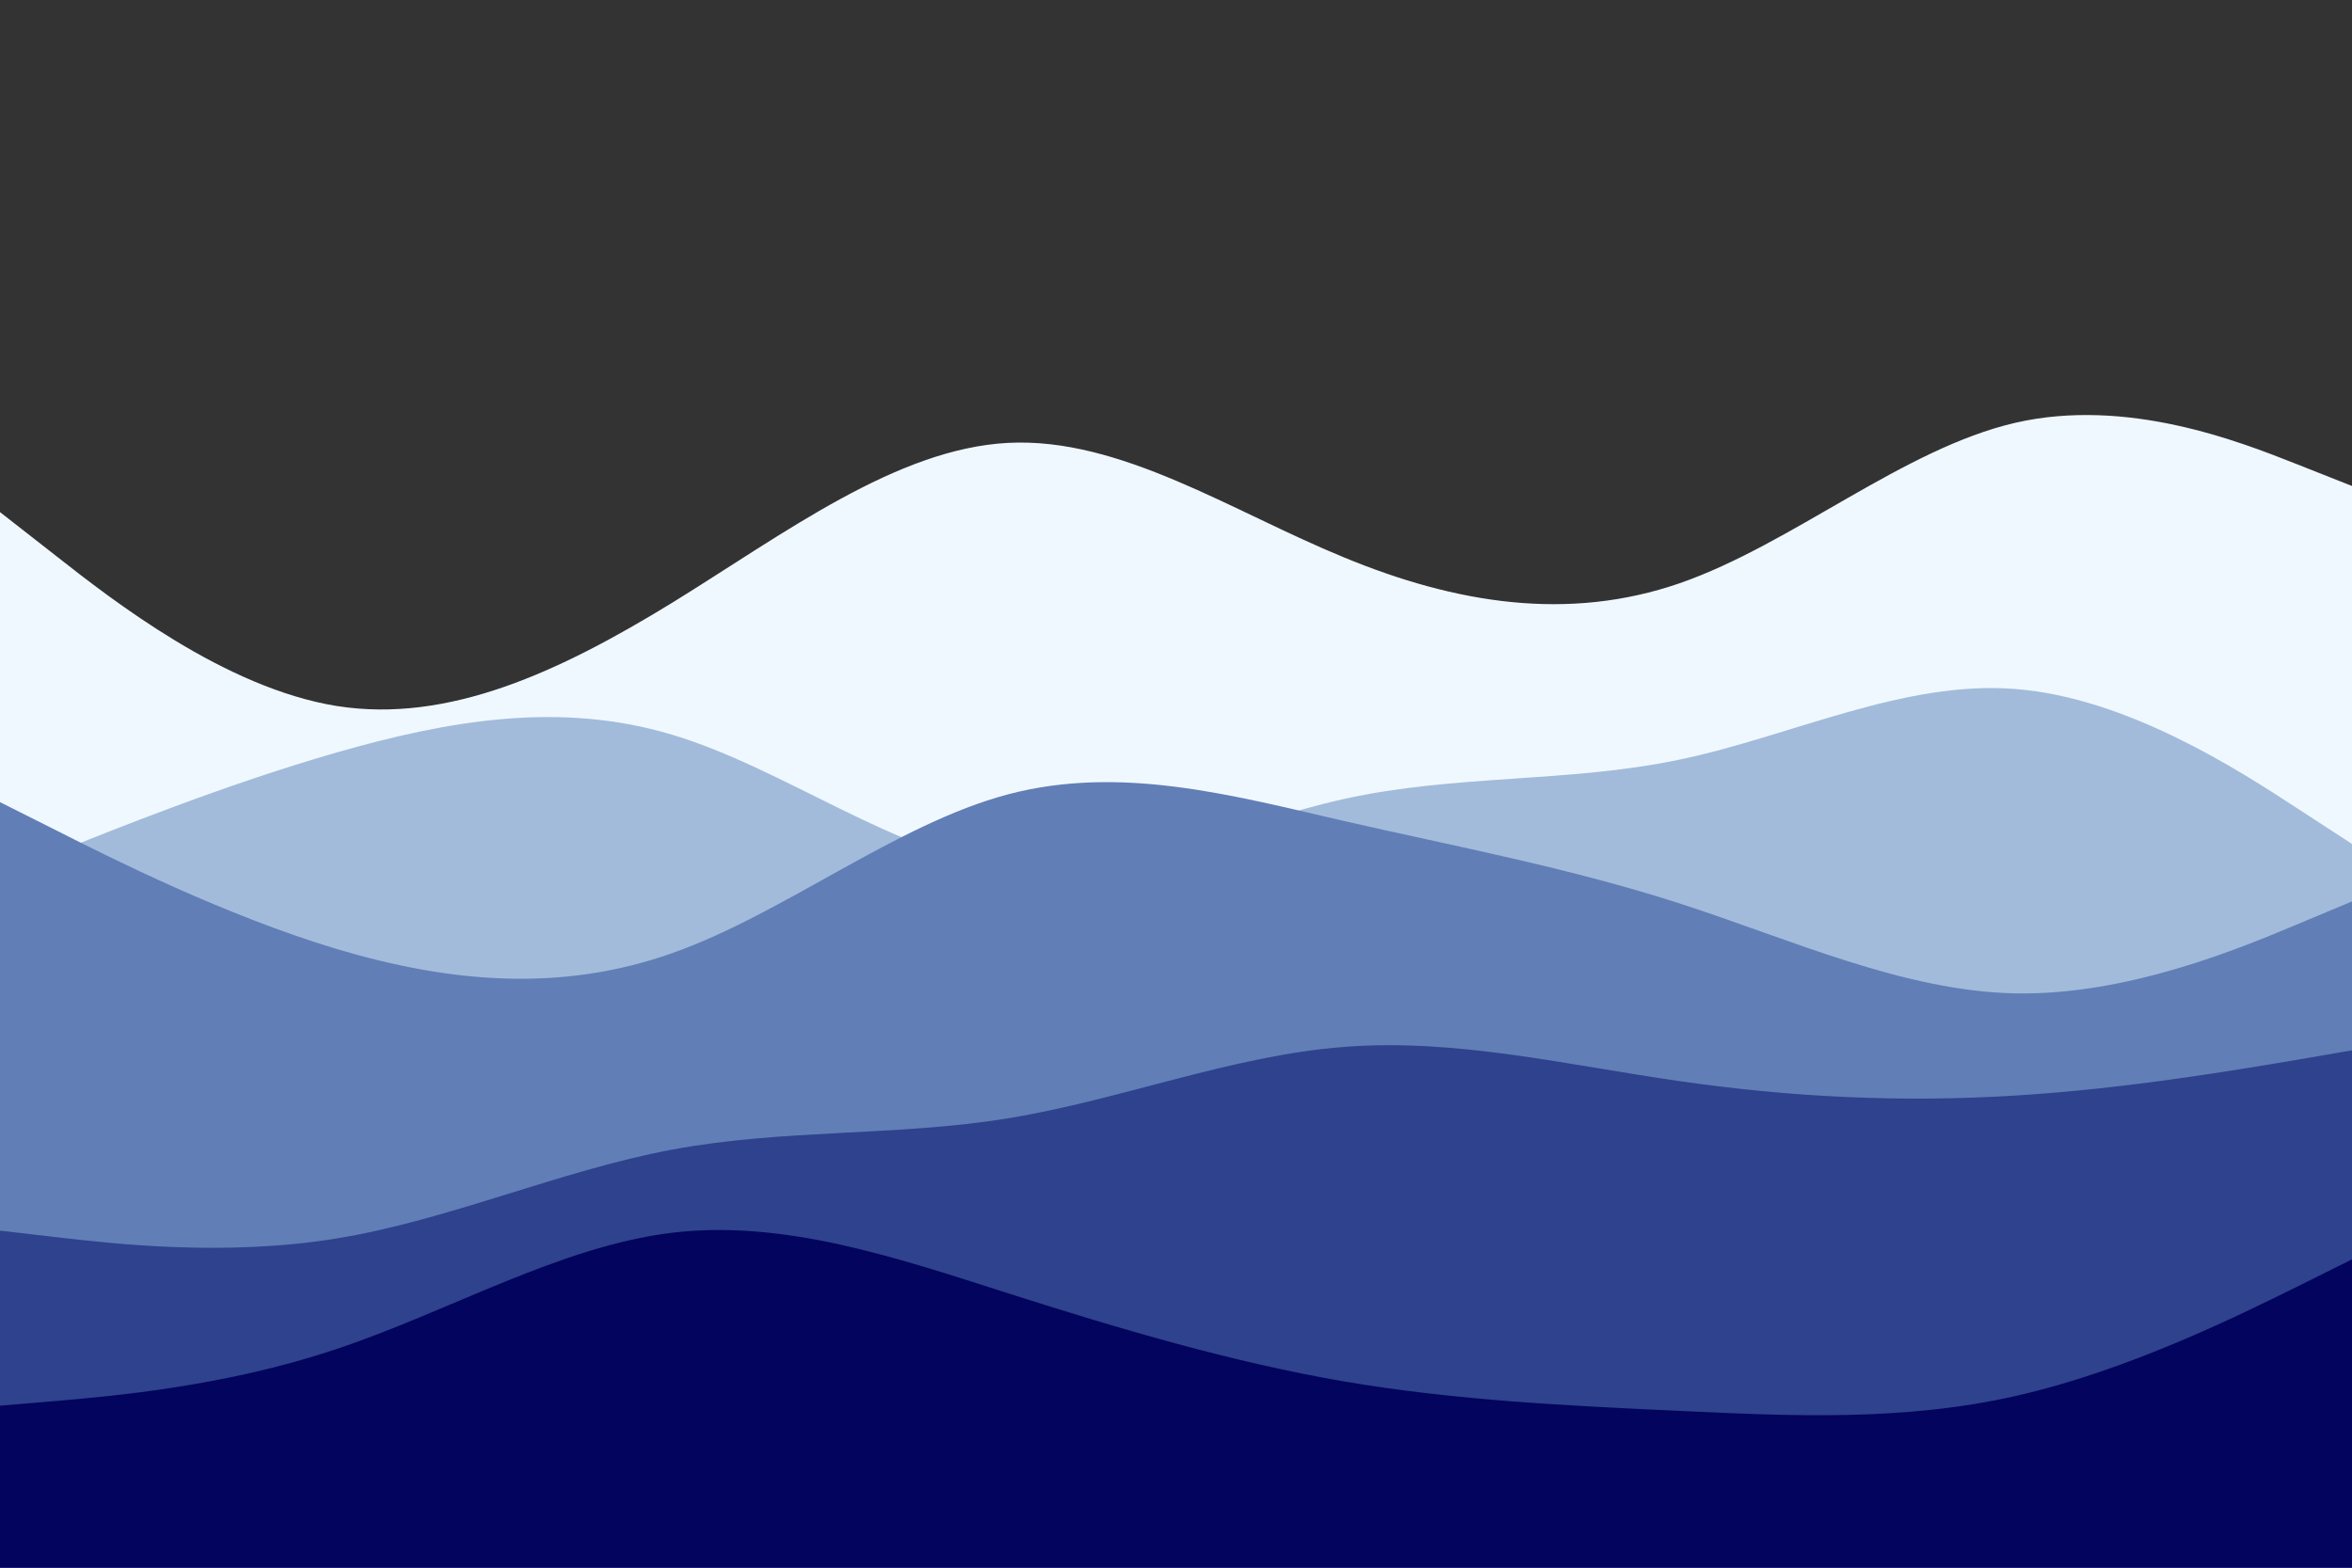 <svg id="visual" viewBox="0 0 900 600" width="900" height="600" xmlns="http://www.w3.org/2000/svg" xmlns:xlink="http://www.w3.org/1999/xlink" version="1.1"><rect x="0" y="0" width="900" height="600" fill="#333333" stroke="none"/><path d="M0 196L21.5 212.8C43 229.7 86 263.3 128.8 270.2C171.7 277 214.3 257 257.2 230.7C300 204.3 343 171.7 385.8 169.5C428.7 167.3 471.3 195.7 514.2 213.3C557 231 600 238 642.8 223.2C685.7 208.3 728.3 171.7 771.2 161.8C814 152 857 169 878.5 177.5L900 186L900 601L878.5 601C857 601 814 601 771.2 601C728.3 601 685.7 601 642.8 601C600 601 557 601 514.2 601C471.3 601 428.7 601 385.8 601C343 601 300 601 257.2 601C214.3 601 171.7 601 128.8 601C86 601 43 601 21.5 601L0 601Z" fill="#f0f8ff"></path><path d="M0 335L21.5 326.3C43 317.7 86 300.3 128.8 288C171.7 275.7 214.3 268.3 257.2 281.2C300 294 343 327 385.8 332.3C428.7 337.7 471.3 315.3 514.2 305.8C557 296.3 600 299.7 642.8 290.7C685.7 281.7 728.3 260.3 771.2 263.7C814 267 857 295 878.5 309L900 323L900 601L878.5 601C857 601 814 601 771.2 601C728.3 601 685.7 601 642.8 601C600 601 557 601 514.2 601C471.3 601 428.7 601 385.8 601C343 601 300 601 257.2 601C214.3 601 171.7 601 128.8 601C86 601 43 601 21.5 601L0 601Z" fill="#a2bbdb"></path><path d="M0 307L21.5 317.8C43 328.7 86 350.3 128.8 363.2C171.7 376 214.3 380 257.2 364.8C300 349.7 343 315.3 385.8 304C428.7 292.7 471.3 304.3 514.2 314.2C557 324 600 332 642.8 345.8C685.7 359.7 728.3 379.3 771.2 380.2C814 381 857 363 878.5 354L900 345L900 601L878.5 601C857 601 814 601 771.2 601C728.3 601 685.7 601 642.8 601C600 601 557 601 514.2 601C471.3 601 428.7 601 385.8 601C343 601 300 601 257.2 601C214.3 601 171.7 601 128.8 601C86 601 43 601 21.5 601L0 601Z" fill="#617eb6"></path><path d="M0 471L21.5 473.5C43 476 86 481 128.8 474C171.7 467 214.3 448 257.2 440C300 432 343 435 385.8 428C428.7 421 471.3 404 514.2 400.7C557 397.3 600 407.7 642.8 413.8C685.7 420 728.3 422 771.2 419.3C814 416.7 857 409.3 878.5 405.7L900 402L900 601L878.5 601C857 601 814 601 771.2 601C728.3 601 685.7 601 642.8 601C600 601 557 601 514.2 601C471.3 601 428.7 601 385.8 601C343 601 300 601 257.2 601C214.3 601 171.7 601 128.8 601C86 601 43 601 21.5 601L0 601Z" fill="#2e428d"></path><path d="M0 538L21.5 536.2C43 534.3 86 530.7 128.8 516.3C171.7 502 214.3 477 257.2 471.8C300 466.7 343 481.3 385.8 495C428.7 508.7 471.3 521.3 514.2 528.7C557 536 600 538 642.8 540C685.7 542 728.3 544 771.2 534.3C814 524.7 857 503.3 878.5 492.7L900 482L900 601L878.5 601C857 601 814 601 771.2 601C728.3 601 685.7 601 642.8 601C600 601 557 601 514.2 601C471.3 601 428.7 601 385.8 601C343 601 300 601 257.2 601C214.3 601 171.7 601 128.8 601C86 601 43 601 21.5 601L0 601Z" fill="#03045e"></path></svg>